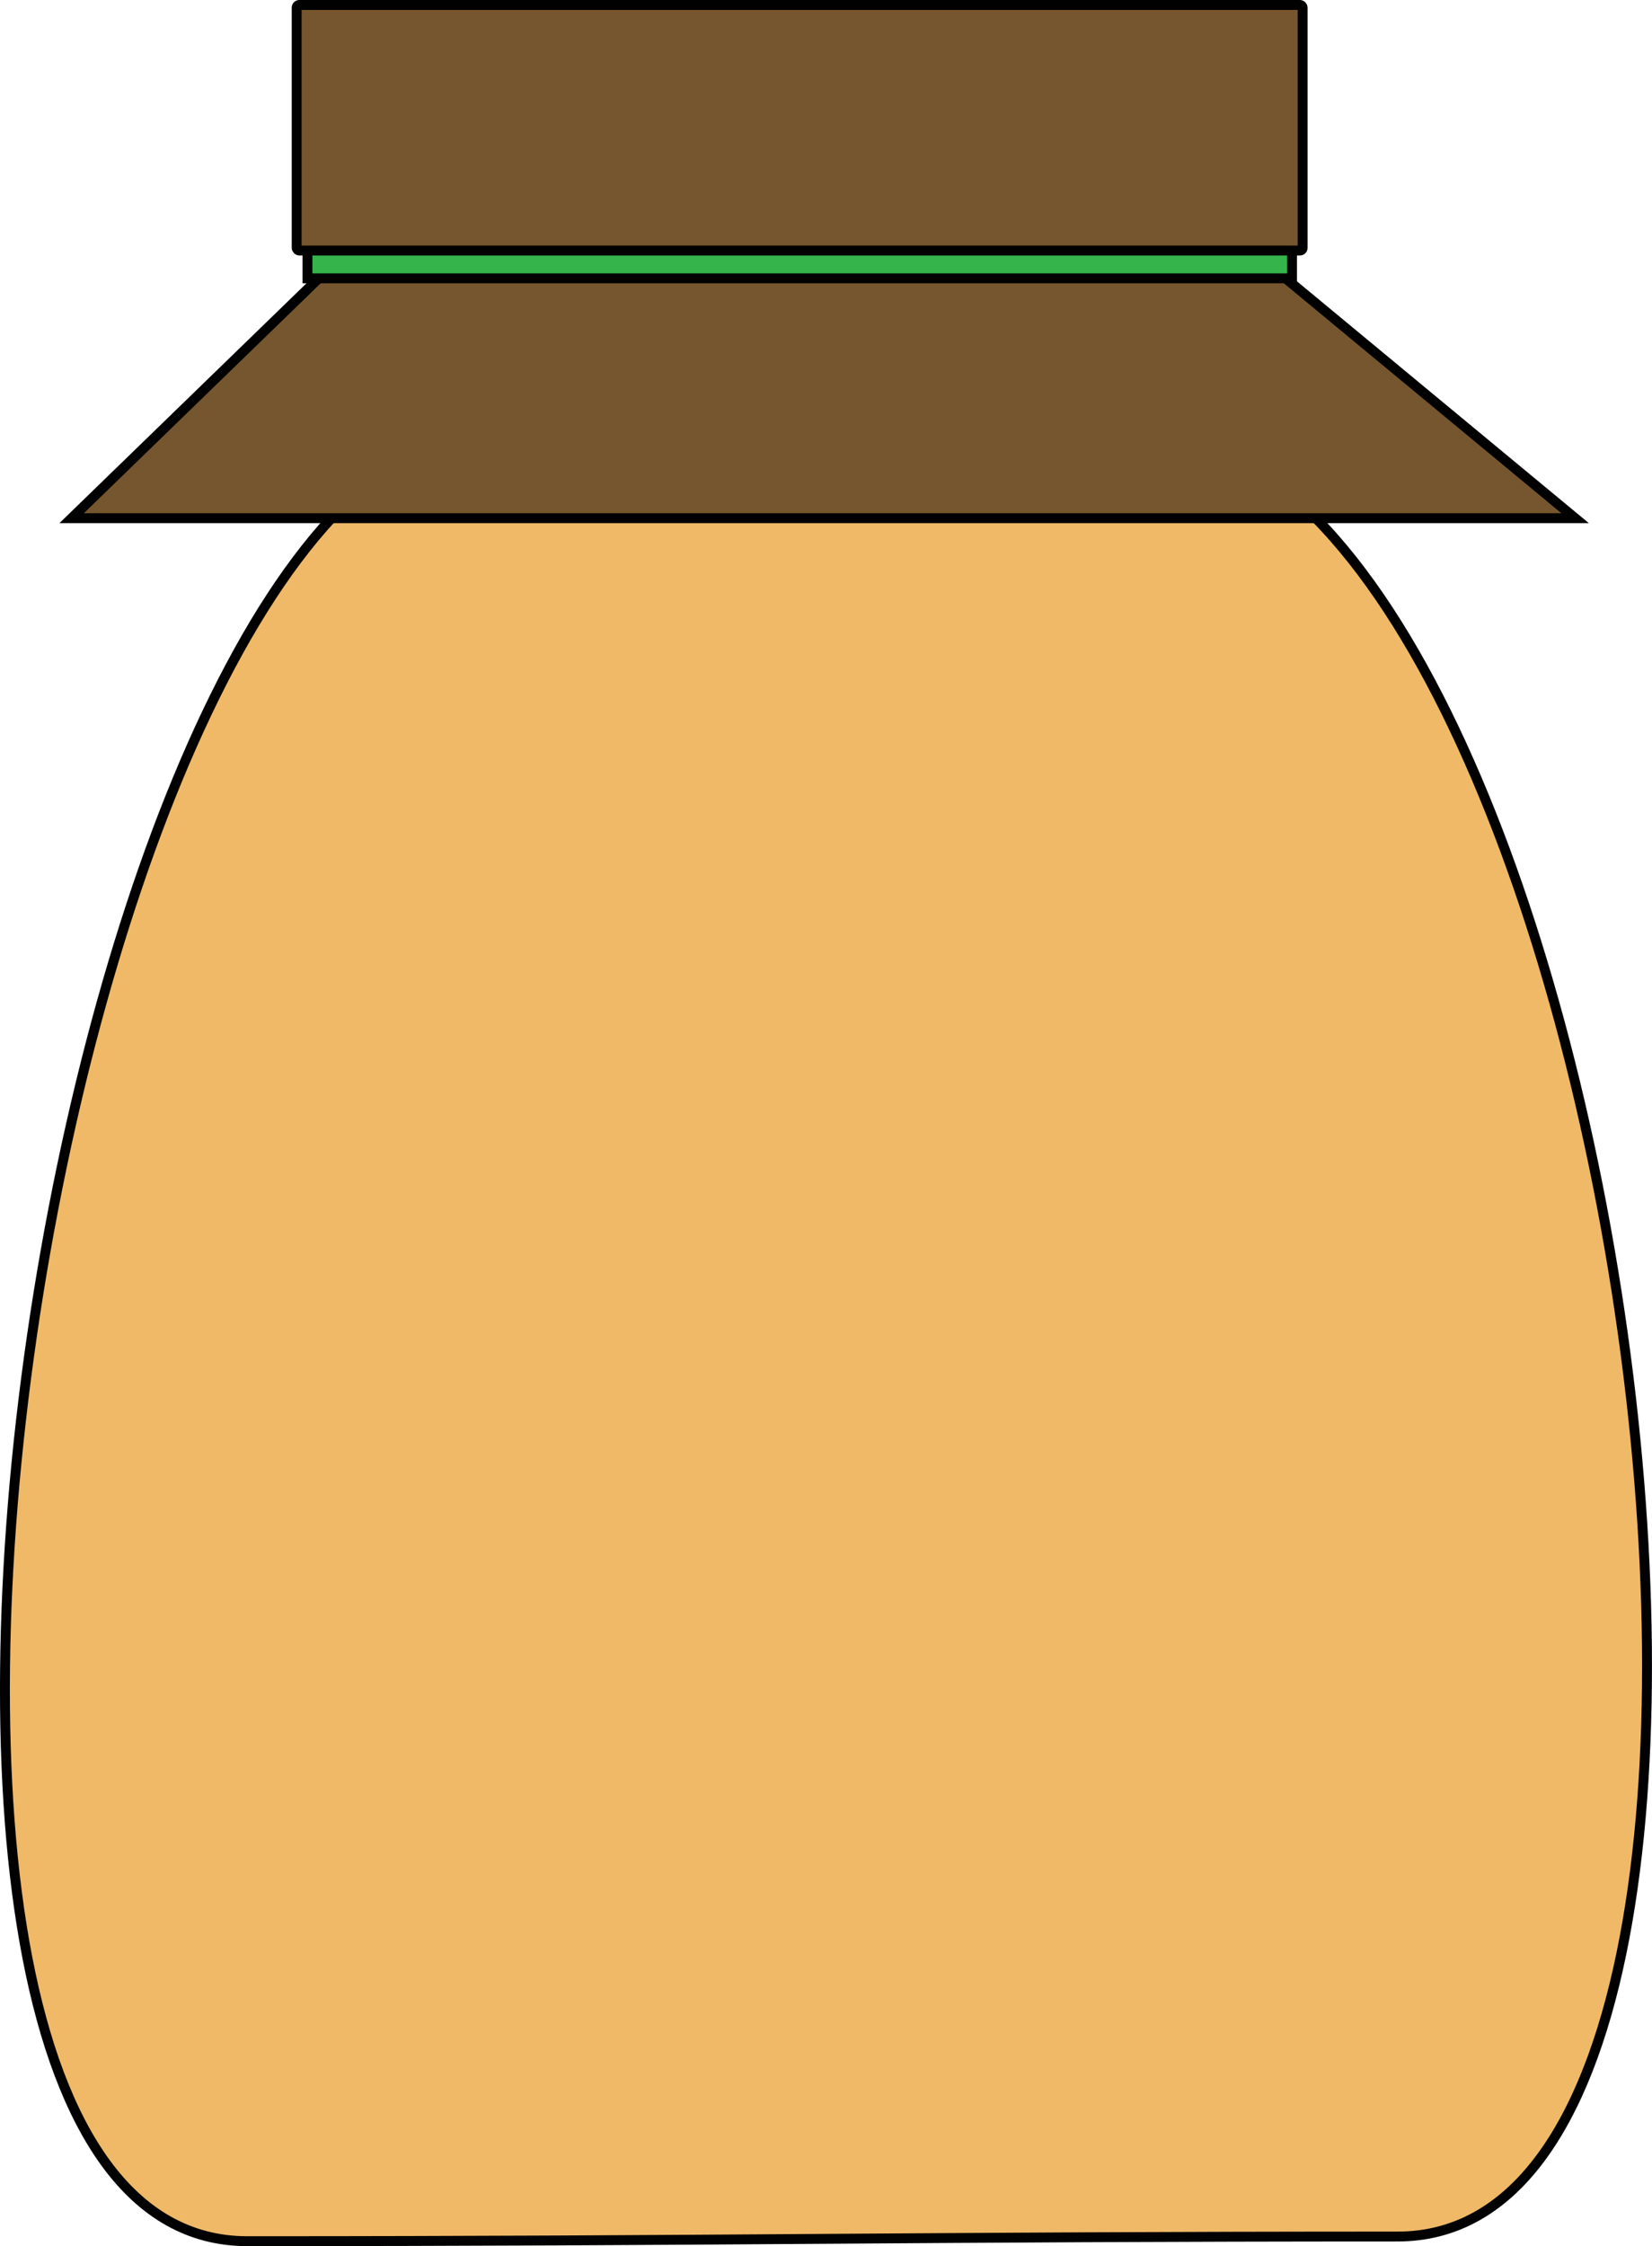 <?xml version="1.0" encoding="UTF-8"?>
<svg id="Layer_1" data-name="Layer 1" xmlns="http://www.w3.org/2000/svg" viewBox="0 0 167 227">
  <defs>
    <style>
      .cls-1 {
        fill: #f0b967;
      }

      .cls-1, .cls-2, .cls-3 {
        stroke: #010101;
        stroke-miterlimit: 10;
      }

      .cls-2 {
        fill: #34b44a;
      }

      .cls-3 {
        fill: #75562e;
      }
    </style>
  </defs>
  <g id="Honey_jar_icon" data-name="Honey jar icon">
    <path class="cls-1" d="M24.99,226.5c-47.15,0-19.34-183.07,25.42-183.07h64.37c48.94,0,73.6,182.6,26.5,182.6s-69.24.47-116.29.47Z"/>
    <polygon class="cls-3" points="7.24 52.37 32.33 28.02 129.83 28.02 159.23 52.37 7.24 52.37"/>
    <rect class="cls-2" x="31.08" y="22.51" width="99.53" height="5.62"/>
    <rect class="cls-3" x="29.99" y=".5" width="101.69" height="24.82" rx=".27" ry=".27"/>
  </g>
</svg>